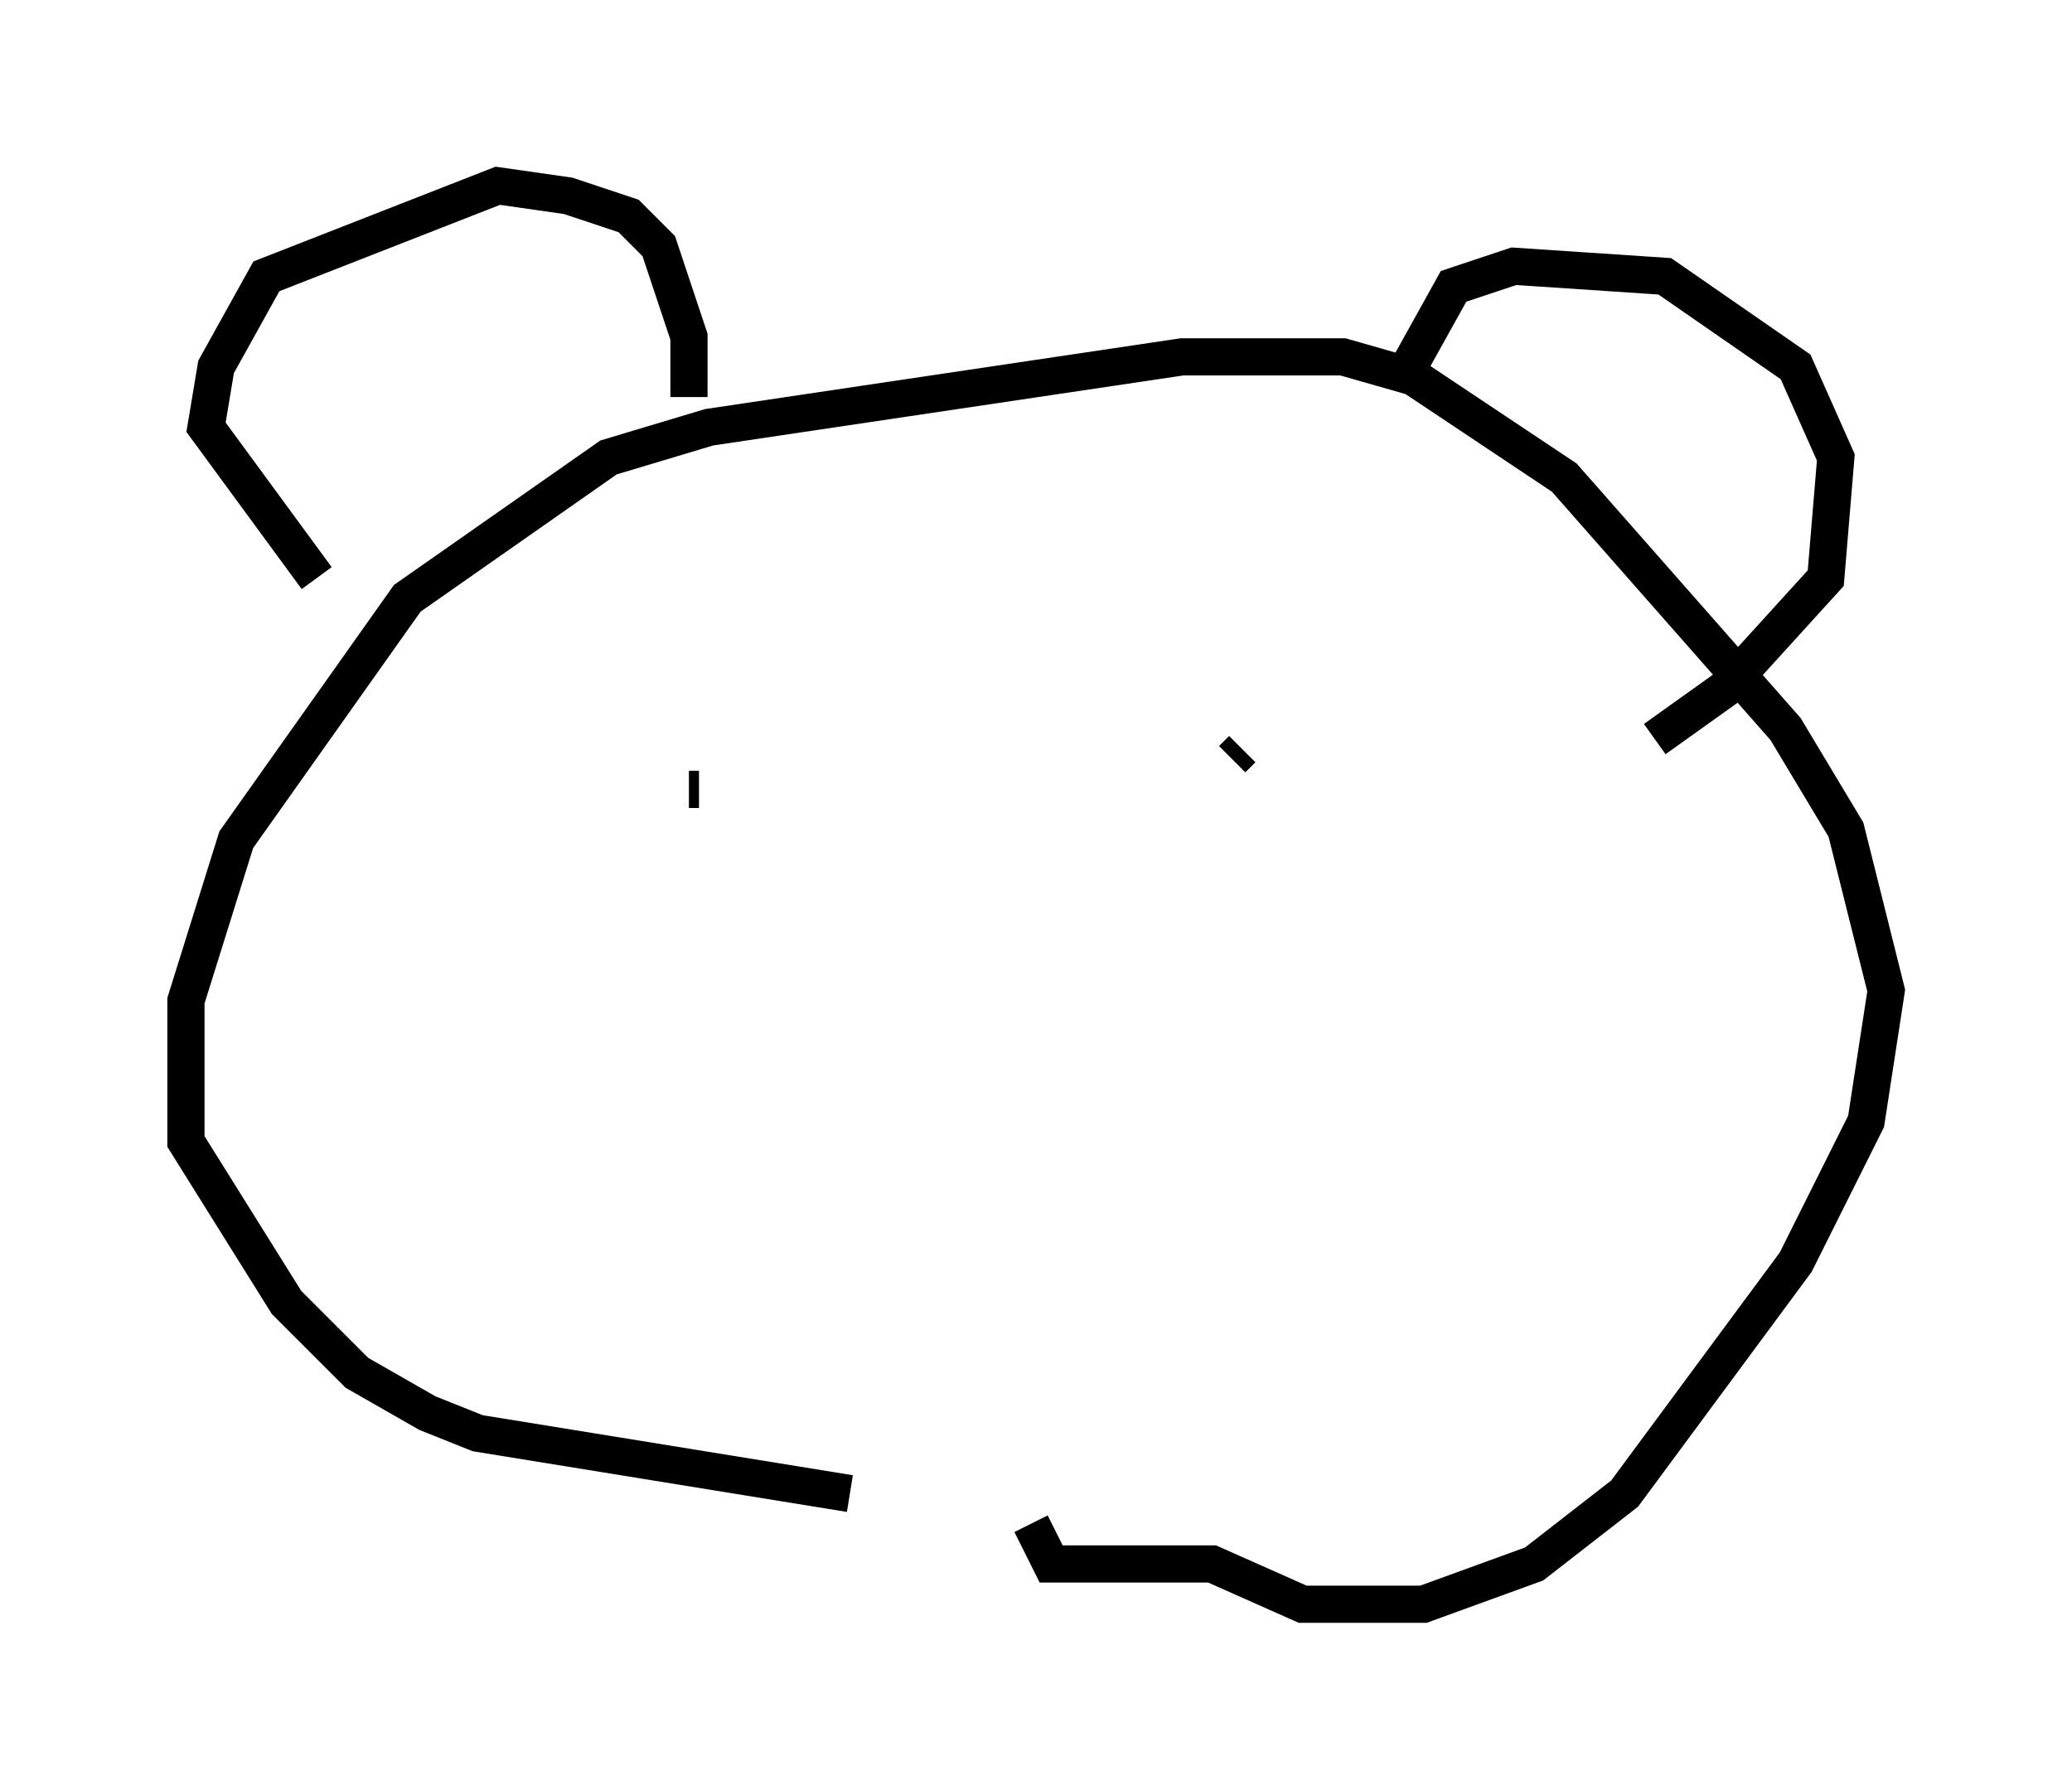 <?xml version="1.0" encoding="utf-8" ?>
<svg baseProfile="full" height="48.159" version="1.1" width="55.737" xmlns="http://www.w3.org/2000/svg" xmlns:ev="http://www.w3.org/2001/xml-events" xmlns:xlink="http://www.w3.org/1999/xlink"><defs /><rect fill="white" height="48.159" width="55.737" x="0" y="0" /><path d="M27.733, 40.182 m-4.871, 0.0 l-10.013, -1.624 -1.353, -0.541 l-1.894, -1.083 -1.894, -1.894 l-2.706, -4.33 0.0, -3.789 l1.353, -4.33 4.601, -6.495 l5.413, -3.789 2.706, -0.812 l12.72, -1.894 4.33, 0.0 l1.894, 0.541 4.059, 2.706 l5.954, 6.766 1.624, 2.706 l1.083, 4.33 -0.541, 3.518 l-1.894, 3.789 -4.601, 6.225 l-2.436, 1.894 -2.977, 1.083 l-3.248, 0.0 -2.436, -1.083 l-4.33, 0.0 -0.541, -1.083 m-9.202, -30.311 l0.0, -1.624 -0.812, -2.436 l-0.812, -0.812 -1.624, -0.541 l-1.894, -0.271 -6.225, 2.436 l-1.353, 2.436 -0.271, 1.624 l2.977, 4.059 m29.228, -5.413 l1.353, -2.436 1.624, -0.541 l4.059, 0.271 3.518, 2.436 l1.083, 2.436 -0.271, 3.248 l-2.706, 2.977 -1.894, 1.353 m-25.981, 1.353 l0.271, 0.0 m15.967, -0.812 l0.0, 0.0 m-1.624, 0.0 l0.271, -0.271 " fill="none" stroke="black" stroke-width="1" /></svg>